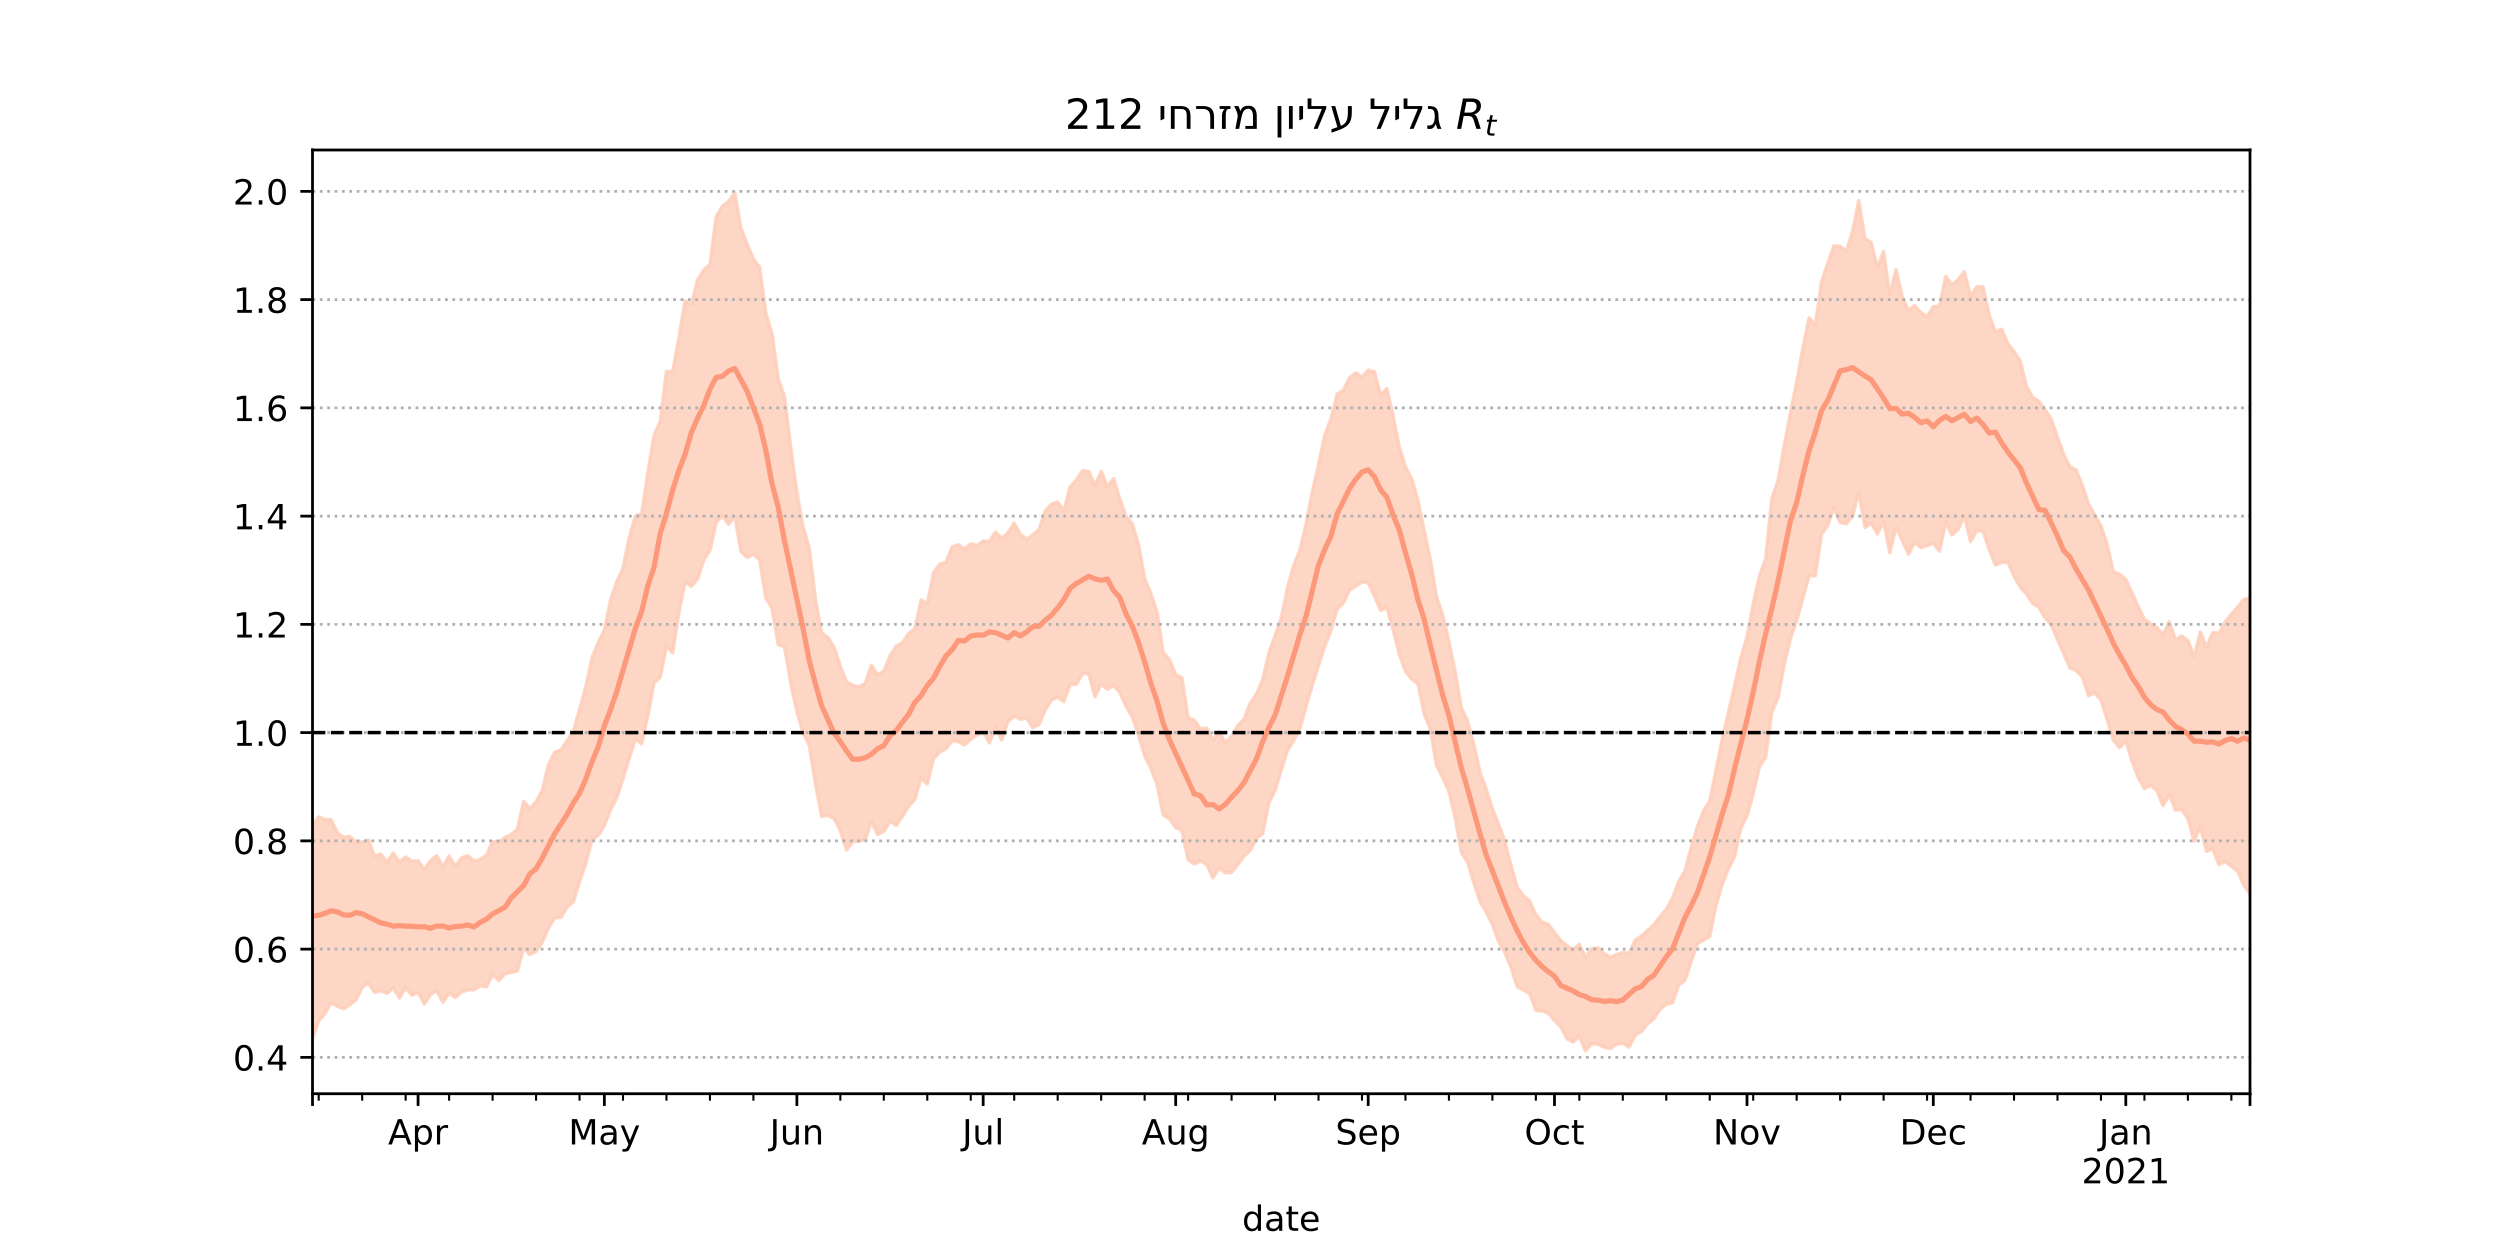 <?xml version="1.0" encoding="utf-8" standalone="no"?>
<!DOCTYPE svg PUBLIC "-//W3C//DTD SVG 1.1//EN"
  "http://www.w3.org/Graphics/SVG/1.1/DTD/svg11.dtd">
<!-- Created with matplotlib (https://matplotlib.org/) -->
<svg height="360pt" version="1.1" viewBox="0 0 720 360" width="720pt" xmlns="http://www.w3.org/2000/svg" xmlns:xlink="http://www.w3.org/1999/xlink">
 <defs>
  <style type="text/css">*{stroke-linecap:butt;stroke-linejoin:round;}</style>
 </defs>
 <g id="figure_1">
  <g id="patch_1">
   <path d="M 0 360 
L 720 360 
L 720 0 
L 0 0 
z
" style="fill:#ffffff;"/>
  </g>
  <g id="axes_1">
   <g id="patch_2">
    <path d="M 90 315 
L 648 315 
L 648 43.2 
L 90 43.2 
z
" style="fill:#ffffff;"/>
   </g>
   <g id="PolyCollection_1">
    <defs>
     <path d="M 90 -60.879 
L 90 -122.311 
L 91.788 -124.717 
L 93.577 -123.981 
L 95.365 -123.92 
L 97.154 -120.208 
L 98.942 -118.845 
L 100.731 -119.117 
L 102.519 -117.491 
L 104.308 -117.482 
L 106.096 -118.067 
L 107.885 -113.437 
L 109.673 -114.028 
L 111.462 -111.645 
L 113.25 -114.355 
L 115.038 -111.682 
L 116.827 -113.192 
L 118.615 -111.995 
L 120.404 -112.097 
L 122.192 -109.64 
L 123.981 -112.157 
L 125.769 -113.549 
L 127.558 -110.271 
L 129.346 -113.491 
L 131.135 -110.493 
L 132.923 -112.939 
L 134.712 -113.563 
L 136.5 -112.029 
L 138.288 -112.494 
L 140.077 -113.677 
L 141.865 -117.585 
L 143.654 -117.493 
L 145.442 -118.816 
L 147.231 -119.657 
L 149.019 -121.222 
L 150.808 -129.172 
L 152.596 -127.15 
L 154.385 -129.074 
L 156.173 -132.415 
L 157.962 -139.794 
L 159.75 -143.354 
L 161.538 -144.019 
L 163.327 -146.695 
L 165.115 -149.38 
L 166.904 -155.64 
L 168.692 -162.155 
L 170.481 -170.476 
L 172.269 -174.961 
L 174.058 -178.53 
L 175.846 -187.287 
L 177.635 -192.536 
L 179.423 -196.332 
L 181.212 -205.176 
L 183 -211.42 
L 184.788 -212.006 
L 186.577 -223.92 
L 188.365 -234.686 
L 190.154 -238.707 
L 191.942 -253.075 
L 193.731 -252.985 
L 195.519 -262.721 
L 197.308 -273.375 
L 199.096 -272.232 
L 200.885 -279.367 
L 202.673 -282.198 
L 204.462 -283.911 
L 206.25 -297.545 
L 208.038 -300.624 
L 209.827 -301.959 
L 211.615 -304.445 
L 213.404 -294.24 
L 215.192 -289.647 
L 216.981 -285.48 
L 218.769 -283.033 
L 220.558 -269.885 
L 222.346 -263.958 
L 224.135 -250.843 
L 225.923 -245.871 
L 227.712 -231.299 
L 229.5 -218.228 
L 231.288 -208.28 
L 233.077 -202.08 
L 234.865 -187.273 
L 236.654 -177.736 
L 238.442 -176.391 
L 240.231 -173.585 
L 242.019 -168.154 
L 243.808 -163.572 
L 245.596 -162.651 
L 247.385 -162.184 
L 249.173 -163.159 
L 250.962 -168.417 
L 252.75 -165.658 
L 254.538 -166.659 
L 256.327 -171.074 
L 258.115 -173.915 
L 259.904 -174.886 
L 261.692 -177.549 
L 263.481 -178.885 
L 265.269 -187.257 
L 267.058 -186.14 
L 268.846 -195.082 
L 270.635 -197.549 
L 272.423 -198.058 
L 274.212 -202.495 
L 276 -203.125 
L 277.788 -201.873 
L 279.577 -203.367 
L 281.365 -202.871 
L 283.154 -204.179 
L 284.942 -204.049 
L 286.731 -206.778 
L 288.519 -204.947 
L 290.308 -206.613 
L 292.096 -209.376 
L 293.885 -206.037 
L 295.673 -204.75 
L 297.462 -205.968 
L 299.25 -207.599 
L 301.038 -212.902 
L 302.827 -214.808 
L 304.615 -215.401 
L 306.404 -212.833 
L 308.192 -219.769 
L 309.981 -221.797 
L 311.769 -224.455 
L 313.558 -224.211 
L 315.346 -220.119 
L 317.135 -224.312 
L 318.923 -219.805 
L 320.712 -222.155 
L 322.5 -216.297 
L 324.288 -211.302 
L 326.077 -209.172 
L 327.865 -203.327 
L 329.654 -193.488 
L 331.442 -189.035 
L 333.231 -183.708 
L 335.019 -172.053 
L 336.808 -170.009 
L 338.596 -165.659 
L 340.385 -164.804 
L 342.173 -153.308 
L 343.962 -152.592 
L 345.75 -150.052 
L 347.538 -150.302 
L 349.327 -146.946 
L 351.115 -149.345 
L 352.904 -145.976 
L 354.692 -147.944 
L 356.481 -151.1 
L 358.269 -152.873 
L 360.058 -157.494 
L 361.846 -160.12 
L 363.635 -164.213 
L 365.423 -171.958 
L 367.212 -176.81 
L 369 -182.164 
L 370.788 -190.739 
L 372.577 -197.126 
L 374.365 -201.638 
L 376.154 -209.166 
L 377.942 -218.333 
L 379.731 -226.151 
L 381.519 -234.702 
L 383.308 -239.358 
L 385.096 -246.517 
L 386.885 -247.611 
L 388.673 -251.259 
L 390.462 -252.636 
L 392.25 -251.34 
L 394.038 -253.406 
L 395.827 -252.932 
L 397.615 -246.279 
L 399.404 -248.072 
L 401.192 -240.359 
L 402.981 -231.315 
L 404.769 -225.577 
L 406.558 -222.109 
L 408.346 -216.079 
L 410.135 -207.395 
L 411.923 -198.896 
L 413.712 -188.169 
L 415.5 -182.82 
L 417.288 -175.289 
L 419.077 -166.634 
L 420.865 -156.161 
L 422.654 -152.413 
L 424.442 -145.758 
L 426.231 -137.604 
L 428.019 -132.74 
L 429.808 -127.112 
L 431.596 -122.636 
L 433.385 -117.709 
L 435.173 -110.735 
L 436.962 -104.408 
L 438.75 -102.084 
L 440.538 -100.494 
L 442.327 -96.554 
L 444.115 -94.446 
L 445.904 -93.766 
L 447.692 -91.43 
L 449.481 -89.171 
L 451.269 -87.638 
L 453.058 -86.501 
L 454.846 -88.057 
L 456.635 -84.278 
L 458.423 -86.813 
L 460.212 -87.009 
L 462 -85.371 
L 463.788 -84.249 
L 465.577 -85.075 
L 467.365 -85.653 
L 469.154 -85.425 
L 470.942 -89.277 
L 472.731 -90.428 
L 474.519 -92.022 
L 476.308 -93.673 
L 478.096 -96.016 
L 479.885 -98.154 
L 481.673 -101.296 
L 483.462 -106.163 
L 485.25 -109.126 
L 487.038 -115.84 
L 488.827 -121.919 
L 490.615 -126.466 
L 492.404 -129.321 
L 494.192 -138.178 
L 495.981 -147.002 
L 497.769 -154.787 
L 499.558 -162.439 
L 501.346 -170.561 
L 503.135 -176.527 
L 504.923 -186.064 
L 506.712 -194.168 
L 508.5 -199.027 
L 510.288 -216.46 
L 512.077 -221.58 
L 513.865 -231.713 
L 515.654 -241.096 
L 517.442 -250.017 
L 519.231 -259.761 
L 521.019 -268.439 
L 522.808 -266.309 
L 524.596 -278.877 
L 526.385 -284.147 
L 528.173 -289.233 
L 529.962 -289.029 
L 531.75 -287.566 
L 533.538 -293.431 
L 535.327 -302.209 
L 537.115 -291.308 
L 538.904 -290.146 
L 540.692 -282.977 
L 542.481 -287.536 
L 544.269 -275.099 
L 546.058 -282.36 
L 547.846 -274.483 
L 549.635 -270.52 
L 551.423 -272.005 
L 553.212 -270.017 
L 555 -268.791 
L 556.788 -271.708 
L 558.577 -271.836 
L 560.365 -280.422 
L 562.154 -277.884 
L 563.942 -279.552 
L 565.731 -281.704 
L 567.519 -274.574 
L 569.308 -277.402 
L 571.096 -277.432 
L 572.885 -269.315 
L 574.673 -264.431 
L 576.462 -265.191 
L 578.25 -261.051 
L 580.038 -258.726 
L 581.827 -256.087 
L 583.615 -248.701 
L 585.404 -245.633 
L 587.192 -244.432 
L 588.981 -241.985 
L 590.769 -239.227 
L 592.558 -234.114 
L 594.346 -229.166 
L 596.135 -225.57 
L 597.923 -224.674 
L 599.712 -220.249 
L 601.5 -214.885 
L 603.288 -211.721 
L 605.077 -208.549 
L 606.865 -203.233 
L 608.654 -195.351 
L 610.442 -194.628 
L 612.231 -193.077 
L 614.019 -189.282 
L 615.808 -185.268 
L 617.596 -181.649 
L 619.385 -180.356 
L 621.173 -179.281 
L 622.962 -177.184 
L 624.75 -180.955 
L 626.538 -175.747 
L 628.327 -176.836 
L 630.115 -175.516 
L 631.904 -170.974 
L 633.692 -178.033 
L 635.481 -173.661 
L 637.269 -177.81 
L 639.058 -177.65 
L 640.846 -180.905 
L 642.635 -183.102 
L 644.423 -185.131 
L 646.212 -187.399 
L 648 -187.655 
L 649.788 -189.478 
L 651.577 -191.065 
L 653.365 -191.726 
L 655.154 -194.27 
L 656.942 -189.056 
L 658.731 -198.482 
L 660.519 -198.736 
L 662.308 -200.79 
L 662.308 -87.813 
L 662.308 -87.813 
L 660.519 -92.336 
L 658.731 -96.61 
L 656.942 -86.333 
L 655.154 -93.407 
L 653.365 -97.939 
L 651.577 -99.204 
L 649.788 -101.699 
L 648 -102.638 
L 646.212 -105.016 
L 644.423 -109.085 
L 642.635 -110.455 
L 640.846 -111.881 
L 639.058 -110.969 
L 637.269 -115.48 
L 635.481 -114.787 
L 633.692 -121.933 
L 631.904 -117.651 
L 630.115 -124.245 
L 628.327 -126.839 
L 626.538 -126.675 
L 624.75 -131.267 
L 622.962 -127.974 
L 621.173 -132.316 
L 619.385 -133.834 
L 617.596 -132.879 
L 615.808 -136.076 
L 614.019 -140.773 
L 612.231 -146.609 
L 610.442 -144.648 
L 608.654 -146.81 
L 606.865 -152.758 
L 605.077 -158.328 
L 603.288 -160.494 
L 601.5 -159.605 
L 599.712 -165.042 
L 597.923 -166.867 
L 596.135 -167.637 
L 594.346 -171.759 
L 592.558 -175.849 
L 590.769 -179.981 
L 588.981 -182.024 
L 587.192 -185.099 
L 585.404 -186.204 
L 583.615 -188.953 
L 581.827 -190.868 
L 580.038 -194.041 
L 578.25 -198.1 
L 576.462 -197.971 
L 574.673 -197.291 
L 572.885 -201.719 
L 571.096 -206.99 
L 569.308 -207.171 
L 567.519 -204.058 
L 565.731 -211.438 
L 563.942 -207.47 
L 562.154 -205.92 
L 560.365 -209.56 
L 558.577 -201.262 
L 556.788 -203.532 
L 555 -202.858 
L 553.212 -202.273 
L 551.423 -203.81 
L 549.635 -200.416 
L 547.846 -204.295 
L 546.058 -208.215 
L 544.269 -200.786 
L 542.481 -209.757 
L 540.692 -206.227 
L 538.904 -209.277 
L 537.115 -208.079 
L 535.327 -218.231 
L 533.538 -211.314 
L 531.75 -209.169 
L 529.962 -209.459 
L 528.173 -213.915 
L 526.385 -208.704 
L 524.596 -206.074 
L 522.808 -194.174 
L 521.019 -194.171 
L 519.231 -187.719 
L 517.442 -181.248 
L 515.654 -176.106 
L 513.865 -168.678 
L 512.077 -158.979 
L 510.288 -154.976 
L 508.5 -141.893 
L 506.712 -139.177 
L 504.923 -131.267 
L 503.135 -125.035 
L 501.346 -121.419 
L 499.558 -113.312 
L 497.769 -109.783 
L 495.981 -105.284 
L 494.192 -99.066 
L 492.404 -90.33 
L 490.615 -89.24 
L 488.827 -88.226 
L 487.038 -83.034 
L 485.25 -77.642 
L 483.462 -76.273 
L 481.673 -71.173 
L 479.885 -70.766 
L 478.096 -69.332 
L 476.308 -66.614 
L 474.519 -65.128 
L 472.731 -62.953 
L 470.942 -61.87 
L 469.154 -58.422 
L 467.365 -59.522 
L 465.577 -59.265 
L 463.788 -58.018 
L 462 -58.408 
L 460.212 -59.285 
L 458.423 -59.391 
L 456.635 -57.355 
L 454.846 -61.533 
L 453.058 -59.914 
L 451.269 -60.893 
L 449.481 -64.313 
L 447.692 -66.073 
L 445.904 -68.211 
L 444.115 -68.804 
L 442.327 -69.005 
L 440.538 -73.849 
L 438.75 -74.853 
L 436.962 -75.798 
L 435.173 -81.288 
L 433.385 -85.709 
L 431.596 -88.835 
L 429.808 -93.718 
L 428.019 -97.355 
L 426.231 -100.381 
L 424.442 -105.785 
L 422.654 -111.677 
L 420.865 -114.557 
L 419.077 -124.499 
L 417.288 -132.102 
L 415.5 -136.034 
L 413.712 -139.538 
L 411.923 -150.044 
L 410.135 -154.472 
L 408.346 -163.092 
L 406.558 -164.378 
L 404.769 -166.695 
L 402.981 -171.592 
L 401.192 -178.769 
L 399.404 -185.087 
L 397.615 -184.213 
L 395.827 -188.346 
L 394.038 -192.136 
L 392.25 -192.42 
L 390.462 -191.172 
L 388.673 -190.119 
L 386.885 -186.331 
L 385.096 -184.566 
L 383.308 -178.404 
L 381.519 -173.834 
L 379.731 -168.274 
L 377.942 -162.639 
L 376.154 -156.551 
L 374.365 -150.218 
L 372.577 -146.729 
L 370.788 -143.846 
L 369 -138.188 
L 367.212 -132.27 
L 365.423 -128.767 
L 363.635 -119.89 
L 361.846 -118.49 
L 360.058 -115.043 
L 358.269 -113.404 
L 356.481 -111.011 
L 354.692 -108.747 
L 352.904 -108.62 
L 351.115 -110.034 
L 349.327 -107.192 
L 347.538 -110.994 
L 345.75 -112.017 
L 343.962 -111.187 
L 342.173 -112.389 
L 340.385 -120.832 
L 338.596 -121.642 
L 336.808 -124.139 
L 335.019 -125.328 
L 333.231 -133.958 
L 331.442 -138.784 
L 329.654 -142.299 
L 327.865 -148.333 
L 326.077 -153.602 
L 324.288 -156.544 
L 322.5 -160.564 
L 320.712 -162.597 
L 318.923 -161.501 
L 317.135 -163.011 
L 315.346 -159.332 
L 313.558 -165.948 
L 311.769 -165.988 
L 309.981 -162.907 
L 308.192 -162.82 
L 306.404 -157.919 
L 304.615 -159.181 
L 302.827 -158.395 
L 301.038 -155.58 
L 299.25 -151.364 
L 297.462 -150.393 
L 295.673 -153.188 
L 293.885 -152.86 
L 292.096 -153.727 
L 290.308 -152.288 
L 288.519 -146.904 
L 286.731 -150.643 
L 284.942 -146.021 
L 283.154 -149.237 
L 281.365 -148.312 
L 279.577 -147.084 
L 277.788 -145.429 
L 276 -146.375 
L 274.212 -146.673 
L 272.423 -144.297 
L 270.635 -143.411 
L 268.846 -141.446 
L 267.058 -134.236 
L 265.269 -135.936 
L 263.481 -129.77 
L 261.692 -127.833 
L 259.904 -124.883 
L 258.115 -122.275 
L 256.327 -123.453 
L 254.538 -120.518 
L 252.75 -119.718 
L 250.962 -123.425 
L 249.173 -118.14 
L 247.385 -117.704 
L 245.596 -117.607 
L 243.808 -115.206 
L 242.019 -120.794 
L 240.231 -124.215 
L 238.442 -125.217 
L 236.654 -124.809 
L 234.865 -134.008 
L 233.077 -145.304 
L 231.288 -148.903 
L 229.5 -155.025 
L 227.712 -163.188 
L 225.923 -173.72 
L 224.135 -174.336 
L 222.346 -184.779 
L 220.558 -187.683 
L 218.769 -198.774 
L 216.981 -200.348 
L 215.192 -199.444 
L 213.404 -201.139 
L 211.615 -211.343 
L 209.827 -208.967 
L 208.038 -211.418 
L 206.25 -209.538 
L 204.462 -201.556 
L 202.673 -198.613 
L 200.885 -193.169 
L 199.096 -191.143 
L 197.308 -192.3 
L 195.519 -183.665 
L 193.731 -171.913 
L 191.942 -173.955 
L 190.154 -164.888 
L 188.365 -163.39 
L 186.577 -153.871 
L 184.788 -145.737 
L 183 -147.2 
L 181.212 -141.512 
L 179.423 -135.743 
L 177.635 -130.239 
L 175.846 -126.782 
L 174.058 -122.232 
L 172.269 -119.316 
L 170.481 -118.128 
L 168.692 -111.181 
L 166.904 -106.033 
L 165.115 -100.263 
L 163.327 -98.782 
L 161.538 -95.847 
L 159.75 -95.617 
L 157.962 -92.705 
L 156.173 -88.618 
L 154.385 -86.02 
L 152.596 -85.076 
L 150.808 -87.025 
L 149.019 -80.378 
L 147.231 -79.917 
L 145.442 -79.566 
L 143.654 -77.636 
L 141.865 -79.32 
L 140.077 -75.818 
L 138.288 -76.087 
L 136.5 -74.929 
L 134.712 -74.908 
L 132.923 -74.334 
L 131.135 -72.669 
L 129.346 -73.981 
L 127.558 -71.344 
L 125.769 -74.685 
L 123.981 -73.518 
L 122.192 -70.835 
L 120.404 -74.239 
L 118.615 -73.384 
L 116.827 -75.454 
L 115.038 -72.55 
L 113.25 -75.544 
L 111.462 -73.877 
L 109.673 -74.664 
L 107.885 -74.167 
L 106.096 -76.916 
L 104.308 -75.616 
L 102.519 -72.061 
L 100.731 -70.578 
L 98.942 -69.469 
L 97.154 -70.154 
L 95.365 -71.312 
L 93.577 -68.046 
L 91.788 -65.937 
L 90 -60.879 
z
" id="m4bba48d569" style="stroke:#fdcbb6;stroke-opacity:0.8;"/>
    </defs>
    <g clip-path="url(#p94e64c4ed0)">
     <use style="fill:#fdcbb6;fill-opacity:0.8;stroke:#fdcbb6;stroke-opacity:0.8;" x="0" xlink:href="#m4bba48d569" y="360"/>
    </g>
   </g>
   <g id="matplotlib.axis_1">
    <g id="xtick_1">
     <g id="line2d_1">
      <defs>
       <path d="M 0 0 
L 0 3.5 
" id="m15d8d852f2" style="stroke:#000000;stroke-width:0.8;"/>
      </defs>
      <g>
       <use style="stroke:#000000;stroke-width:0.8;" x="90" xlink:href="#m15d8d852f2" y="315"/>
      </g>
     </g>
    </g>
    <g id="xtick_2">
     <g id="line2d_2">
      <g>
       <use style="stroke:#000000;stroke-width:0.8;" x="120.404" xlink:href="#m15d8d852f2" y="315"/>
      </g>
     </g>
     <g id="text_1">
      <!-- Apr -->
      <g transform="translate(111.754 329.598)scale(0.1 -0.1)">
       <defs>
        <path d="M 34.188 63.188 
L 20.797 26.906 
L 47.609 26.906 
z
M 28.609 72.906 
L 39.797 72.906 
L 67.578 0 
L 57.328 0 
L 50.688 18.703 
L 17.828 18.703 
L 11.188 0 
L 0.781 0 
z
" id="DejaVuSans-65"/>
        <path d="M 18.109 8.203 
L 18.109 -20.797 
L 9.078 -20.797 
L 9.078 54.688 
L 18.109 54.688 
L 18.109 46.391 
Q 20.953 51.266 25.266 53.625 
Q 29.594 56 35.594 56 
Q 45.562 56 51.781 48.094 
Q 58.016 40.188 58.016 27.297 
Q 58.016 14.406 51.781 6.484 
Q 45.562 -1.422 35.594 -1.422 
Q 29.594 -1.422 25.266 0.953 
Q 20.953 3.328 18.109 8.203 
z
M 48.688 27.297 
Q 48.688 37.203 44.609 42.844 
Q 40.531 48.484 33.406 48.484 
Q 26.266 48.484 22.188 42.844 
Q 18.109 37.203 18.109 27.297 
Q 18.109 17.391 22.188 11.75 
Q 26.266 6.109 33.406 6.109 
Q 40.531 6.109 44.609 11.75 
Q 48.688 17.391 48.688 27.297 
z
" id="DejaVuSans-112"/>
        <path d="M 41.109 46.297 
Q 39.594 47.172 37.812 47.578 
Q 36.031 48 33.891 48 
Q 26.266 48 22.188 43.047 
Q 18.109 38.094 18.109 28.812 
L 18.109 0 
L 9.078 0 
L 9.078 54.688 
L 18.109 54.688 
L 18.109 46.188 
Q 20.953 51.172 25.484 53.578 
Q 30.031 56 36.531 56 
Q 37.453 56 38.578 55.875 
Q 39.703 55.766 41.062 55.516 
z
" id="DejaVuSans-114"/>
       </defs>
       <use xlink:href="#DejaVuSans-65"/>
       <use x="68.408" xlink:href="#DejaVuSans-112"/>
       <use x="131.885" xlink:href="#DejaVuSans-114"/>
      </g>
     </g>
    </g>
    <g id="xtick_3">
     <g id="line2d_3">
      <g>
       <use style="stroke:#000000;stroke-width:0.8;" x="174.058" xlink:href="#m15d8d852f2" y="315"/>
      </g>
     </g>
     <g id="text_2">
      <!-- May -->
      <g transform="translate(163.72 329.598)scale(0.1 -0.1)">
       <defs>
        <path d="M 9.812 72.906 
L 24.516 72.906 
L 43.109 23.297 
L 61.812 72.906 
L 76.516 72.906 
L 76.516 0 
L 66.891 0 
L 66.891 64.016 
L 48.094 14.016 
L 38.188 14.016 
L 19.391 64.016 
L 19.391 0 
L 9.812 0 
z
" id="DejaVuSans-77"/>
        <path d="M 34.281 27.484 
Q 23.391 27.484 19.188 25 
Q 14.984 22.516 14.984 16.5 
Q 14.984 11.719 18.141 8.906 
Q 21.297 6.109 26.703 6.109 
Q 34.188 6.109 38.703 11.406 
Q 43.219 16.703 43.219 25.484 
L 43.219 27.484 
z
M 52.203 31.203 
L 52.203 0 
L 43.219 0 
L 43.219 8.297 
Q 40.141 3.328 35.547 0.953 
Q 30.953 -1.422 24.312 -1.422 
Q 15.922 -1.422 10.953 3.297 
Q 6 8.016 6 15.922 
Q 6 25.141 12.172 29.828 
Q 18.359 34.516 30.609 34.516 
L 43.219 34.516 
L 43.219 35.406 
Q 43.219 41.609 39.141 45 
Q 35.062 48.391 27.688 48.391 
Q 23 48.391 18.547 47.266 
Q 14.109 46.141 10.016 43.891 
L 10.016 52.203 
Q 14.938 54.109 19.578 55.047 
Q 24.219 56 28.609 56 
Q 40.484 56 46.344 49.844 
Q 52.203 43.703 52.203 31.203 
z
" id="DejaVuSans-97"/>
        <path d="M 32.172 -5.078 
Q 28.375 -14.844 24.75 -17.812 
Q 21.141 -20.797 15.094 -20.797 
L 7.906 -20.797 
L 7.906 -13.281 
L 13.188 -13.281 
Q 16.891 -13.281 18.938 -11.516 
Q 21 -9.766 23.484 -3.219 
L 25.094 0.875 
L 2.984 54.688 
L 12.5 54.688 
L 29.594 11.922 
L 46.688 54.688 
L 56.203 54.688 
z
" id="DejaVuSans-121"/>
       </defs>
       <use xlink:href="#DejaVuSans-77"/>
       <use x="86.279" xlink:href="#DejaVuSans-97"/>
       <use x="147.559" xlink:href="#DejaVuSans-121"/>
      </g>
     </g>
    </g>
    <g id="xtick_4">
     <g id="line2d_4">
      <g>
       <use style="stroke:#000000;stroke-width:0.8;" x="229.5" xlink:href="#m15d8d852f2" y="315"/>
      </g>
     </g>
     <g id="text_3">
      <!-- Jun -->
      <g transform="translate(221.688 329.598)scale(0.1 -0.1)">
       <defs>
        <path d="M 9.812 72.906 
L 19.672 72.906 
L 19.672 5.078 
Q 19.672 -8.109 14.672 -14.062 
Q 9.672 -20.016 -1.422 -20.016 
L -5.172 -20.016 
L -5.172 -11.719 
L -2.094 -11.719 
Q 4.438 -11.719 7.125 -8.047 
Q 9.812 -4.391 9.812 5.078 
z
" id="DejaVuSans-74"/>
        <path d="M 8.5 21.578 
L 8.5 54.688 
L 17.484 54.688 
L 17.484 21.922 
Q 17.484 14.156 20.5 10.266 
Q 23.531 6.391 29.594 6.391 
Q 36.859 6.391 41.078 11.031 
Q 45.312 15.672 45.312 23.688 
L 45.312 54.688 
L 54.297 54.688 
L 54.297 0 
L 45.312 0 
L 45.312 8.406 
Q 42.047 3.422 37.719 1 
Q 33.406 -1.422 27.688 -1.422 
Q 18.266 -1.422 13.375 4.438 
Q 8.5 10.297 8.5 21.578 
z
M 31.109 56 
z
" id="DejaVuSans-117"/>
        <path d="M 54.891 33.016 
L 54.891 0 
L 45.906 0 
L 45.906 32.719 
Q 45.906 40.484 42.875 44.328 
Q 39.844 48.188 33.797 48.188 
Q 26.516 48.188 22.312 43.547 
Q 18.109 38.922 18.109 30.906 
L 18.109 0 
L 9.078 0 
L 9.078 54.688 
L 18.109 54.688 
L 18.109 46.188 
Q 21.344 51.125 25.703 53.562 
Q 30.078 56 35.797 56 
Q 45.219 56 50.047 50.172 
Q 54.891 44.344 54.891 33.016 
z
" id="DejaVuSans-110"/>
       </defs>
       <use xlink:href="#DejaVuSans-74"/>
       <use x="29.492" xlink:href="#DejaVuSans-117"/>
       <use x="92.871" xlink:href="#DejaVuSans-110"/>
      </g>
     </g>
    </g>
    <g id="xtick_5">
     <g id="line2d_5">
      <g>
       <use style="stroke:#000000;stroke-width:0.8;" x="283.154" xlink:href="#m15d8d852f2" y="315"/>
      </g>
     </g>
     <g id="text_4">
      <!-- Jul -->
      <g transform="translate(277.121 329.598)scale(0.1 -0.1)">
       <defs>
        <path d="M 9.422 75.984 
L 18.406 75.984 
L 18.406 0 
L 9.422 0 
z
" id="DejaVuSans-108"/>
       </defs>
       <use xlink:href="#DejaVuSans-74"/>
       <use x="29.492" xlink:href="#DejaVuSans-117"/>
       <use x="92.871" xlink:href="#DejaVuSans-108"/>
      </g>
     </g>
    </g>
    <g id="xtick_6">
     <g id="line2d_6">
      <g>
       <use style="stroke:#000000;stroke-width:0.8;" x="338.596" xlink:href="#m15d8d852f2" y="315"/>
      </g>
     </g>
     <g id="text_5">
      <!-- Aug -->
      <g transform="translate(328.833 329.598)scale(0.1 -0.1)">
       <defs>
        <path d="M 45.406 27.984 
Q 45.406 37.75 41.375 43.109 
Q 37.359 48.484 30.078 48.484 
Q 22.859 48.484 18.828 43.109 
Q 14.797 37.75 14.797 27.984 
Q 14.797 18.266 18.828 12.891 
Q 22.859 7.516 30.078 7.516 
Q 37.359 7.516 41.375 12.891 
Q 45.406 18.266 45.406 27.984 
z
M 54.391 6.781 
Q 54.391 -7.172 48.188 -13.984 
Q 42 -20.797 29.203 -20.797 
Q 24.469 -20.797 20.266 -20.094 
Q 16.062 -19.391 12.109 -17.922 
L 12.109 -9.188 
Q 16.062 -11.328 19.922 -12.344 
Q 23.781 -13.375 27.781 -13.375 
Q 36.625 -13.375 41.016 -8.766 
Q 45.406 -4.156 45.406 5.172 
L 45.406 9.625 
Q 42.625 4.781 38.281 2.391 
Q 33.938 0 27.875 0 
Q 17.828 0 11.672 7.656 
Q 5.516 15.328 5.516 27.984 
Q 5.516 40.672 11.672 48.328 
Q 17.828 56 27.875 56 
Q 33.938 56 38.281 53.609 
Q 42.625 51.219 45.406 46.391 
L 45.406 54.688 
L 54.391 54.688 
z
" id="DejaVuSans-103"/>
       </defs>
       <use xlink:href="#DejaVuSans-65"/>
       <use x="68.408" xlink:href="#DejaVuSans-117"/>
       <use x="131.787" xlink:href="#DejaVuSans-103"/>
      </g>
     </g>
    </g>
    <g id="xtick_7">
     <g id="line2d_7">
      <g>
       <use style="stroke:#000000;stroke-width:0.8;" x="394.038" xlink:href="#m15d8d852f2" y="315"/>
      </g>
     </g>
     <g id="text_6">
      <!-- Sep -->
      <g transform="translate(384.613 329.598)scale(0.1 -0.1)">
       <defs>
        <path d="M 53.516 70.516 
L 53.516 60.891 
Q 47.906 63.578 42.922 64.891 
Q 37.938 66.219 33.297 66.219 
Q 25.25 66.219 20.875 63.094 
Q 16.5 59.969 16.5 54.203 
Q 16.5 49.359 19.406 46.891 
Q 22.312 44.438 30.422 42.922 
L 36.375 41.703 
Q 47.406 39.594 52.656 34.297 
Q 57.906 29 57.906 20.125 
Q 57.906 9.516 50.797 4.047 
Q 43.703 -1.422 29.984 -1.422 
Q 24.812 -1.422 18.969 -0.25 
Q 13.141 0.922 6.891 3.219 
L 6.891 13.375 
Q 12.891 10.016 18.656 8.297 
Q 24.422 6.594 29.984 6.594 
Q 38.422 6.594 43.016 9.906 
Q 47.609 13.234 47.609 19.391 
Q 47.609 24.75 44.312 27.781 
Q 41.016 30.812 33.5 32.328 
L 27.484 33.5 
Q 16.453 35.688 11.516 40.375 
Q 6.594 45.062 6.594 53.422 
Q 6.594 63.094 13.406 68.656 
Q 20.219 74.219 32.172 74.219 
Q 37.312 74.219 42.625 73.281 
Q 47.953 72.359 53.516 70.516 
z
" id="DejaVuSans-83"/>
        <path d="M 56.203 29.594 
L 56.203 25.203 
L 14.891 25.203 
Q 15.484 15.922 20.484 11.062 
Q 25.484 6.203 34.422 6.203 
Q 39.594 6.203 44.453 7.469 
Q 49.312 8.734 54.109 11.281 
L 54.109 2.781 
Q 49.266 0.734 44.188 -0.344 
Q 39.109 -1.422 33.891 -1.422 
Q 20.797 -1.422 13.156 6.188 
Q 5.516 13.812 5.516 26.812 
Q 5.516 40.234 12.766 48.109 
Q 20.016 56 32.328 56 
Q 43.359 56 49.781 48.891 
Q 56.203 41.797 56.203 29.594 
z
M 47.219 32.234 
Q 47.125 39.594 43.094 43.984 
Q 39.062 48.391 32.422 48.391 
Q 24.906 48.391 20.391 44.141 
Q 15.875 39.891 15.188 32.172 
z
" id="DejaVuSans-101"/>
       </defs>
       <use xlink:href="#DejaVuSans-83"/>
       <use x="63.477" xlink:href="#DejaVuSans-101"/>
       <use x="125" xlink:href="#DejaVuSans-112"/>
      </g>
     </g>
    </g>
    <g id="xtick_8">
     <g id="line2d_8">
      <g>
       <use style="stroke:#000000;stroke-width:0.8;" x="447.692" xlink:href="#m15d8d852f2" y="315"/>
      </g>
     </g>
     <g id="text_7">
      <!-- Oct -->
      <g transform="translate(439.047 329.598)scale(0.1 -0.1)">
       <defs>
        <path d="M 39.406 66.219 
Q 28.656 66.219 22.328 58.203 
Q 16.016 50.203 16.016 36.375 
Q 16.016 22.609 22.328 14.594 
Q 28.656 6.594 39.406 6.594 
Q 50.141 6.594 56.422 14.594 
Q 62.703 22.609 62.703 36.375 
Q 62.703 50.203 56.422 58.203 
Q 50.141 66.219 39.406 66.219 
z
M 39.406 74.219 
Q 54.734 74.219 63.906 63.938 
Q 73.094 53.656 73.094 36.375 
Q 73.094 19.141 63.906 8.859 
Q 54.734 -1.422 39.406 -1.422 
Q 24.031 -1.422 14.812 8.828 
Q 5.609 19.094 5.609 36.375 
Q 5.609 53.656 14.812 63.938 
Q 24.031 74.219 39.406 74.219 
z
" id="DejaVuSans-79"/>
        <path d="M 48.781 52.594 
L 48.781 44.188 
Q 44.969 46.297 41.141 47.344 
Q 37.312 48.391 33.406 48.391 
Q 24.656 48.391 19.812 42.844 
Q 14.984 37.312 14.984 27.297 
Q 14.984 17.281 19.812 11.734 
Q 24.656 6.203 33.406 6.203 
Q 37.312 6.203 41.141 7.25 
Q 44.969 8.297 48.781 10.406 
L 48.781 2.094 
Q 45.016 0.344 40.984 -0.531 
Q 36.969 -1.422 32.422 -1.422 
Q 20.062 -1.422 12.781 6.344 
Q 5.516 14.109 5.516 27.297 
Q 5.516 40.672 12.859 48.328 
Q 20.219 56 33.016 56 
Q 37.156 56 41.109 55.141 
Q 45.062 54.297 48.781 52.594 
z
" id="DejaVuSans-99"/>
        <path d="M 18.312 70.219 
L 18.312 54.688 
L 36.812 54.688 
L 36.812 47.703 
L 18.312 47.703 
L 18.312 18.016 
Q 18.312 11.328 20.141 9.422 
Q 21.969 7.516 27.594 7.516 
L 36.812 7.516 
L 36.812 0 
L 27.594 0 
Q 17.188 0 13.234 3.875 
Q 9.281 7.766 9.281 18.016 
L 9.281 47.703 
L 2.688 47.703 
L 2.688 54.688 
L 9.281 54.688 
L 9.281 70.219 
z
" id="DejaVuSans-116"/>
       </defs>
       <use xlink:href="#DejaVuSans-79"/>
       <use x="78.711" xlink:href="#DejaVuSans-99"/>
       <use x="133.691" xlink:href="#DejaVuSans-116"/>
      </g>
     </g>
    </g>
    <g id="xtick_9">
     <g id="line2d_9">
      <g>
       <use style="stroke:#000000;stroke-width:0.8;" x="503.135" xlink:href="#m15d8d852f2" y="315"/>
      </g>
     </g>
     <g id="text_8">
      <!-- Nov -->
      <g transform="translate(493.375 329.598)scale(0.1 -0.1)">
       <defs>
        <path d="M 9.812 72.906 
L 23.094 72.906 
L 55.422 11.922 
L 55.422 72.906 
L 64.984 72.906 
L 64.984 0 
L 51.703 0 
L 19.391 60.984 
L 19.391 0 
L 9.812 0 
z
" id="DejaVuSans-78"/>
        <path d="M 30.609 48.391 
Q 23.391 48.391 19.188 42.75 
Q 14.984 37.109 14.984 27.297 
Q 14.984 17.484 19.156 11.844 
Q 23.344 6.203 30.609 6.203 
Q 37.797 6.203 41.984 11.859 
Q 46.188 17.531 46.188 27.297 
Q 46.188 37.016 41.984 42.703 
Q 37.797 48.391 30.609 48.391 
z
M 30.609 56 
Q 42.328 56 49.016 48.375 
Q 55.719 40.766 55.719 27.297 
Q 55.719 13.875 49.016 6.219 
Q 42.328 -1.422 30.609 -1.422 
Q 18.844 -1.422 12.172 6.219 
Q 5.516 13.875 5.516 27.297 
Q 5.516 40.766 12.172 48.375 
Q 18.844 56 30.609 56 
z
" id="DejaVuSans-111"/>
        <path d="M 2.984 54.688 
L 12.5 54.688 
L 29.594 8.797 
L 46.688 54.688 
L 56.203 54.688 
L 35.688 0 
L 23.484 0 
z
" id="DejaVuSans-118"/>
       </defs>
       <use xlink:href="#DejaVuSans-78"/>
       <use x="74.805" xlink:href="#DejaVuSans-111"/>
       <use x="135.986" xlink:href="#DejaVuSans-118"/>
      </g>
     </g>
    </g>
    <g id="xtick_10">
     <g id="line2d_10">
      <g>
       <use style="stroke:#000000;stroke-width:0.8;" x="556.788" xlink:href="#m15d8d852f2" y="315"/>
      </g>
     </g>
     <g id="text_9">
      <!-- Dec -->
      <g transform="translate(547.113 329.598)scale(0.1 -0.1)">
       <defs>
        <path d="M 19.672 64.797 
L 19.672 8.109 
L 31.594 8.109 
Q 46.688 8.109 53.688 14.938 
Q 60.688 21.781 60.688 36.531 
Q 60.688 51.172 53.688 57.984 
Q 46.688 64.797 31.594 64.797 
z
M 9.812 72.906 
L 30.078 72.906 
Q 51.266 72.906 61.172 64.094 
Q 71.094 55.281 71.094 36.531 
Q 71.094 17.672 61.125 8.828 
Q 51.172 0 30.078 0 
L 9.812 0 
z
" id="DejaVuSans-68"/>
       </defs>
       <use xlink:href="#DejaVuSans-68"/>
       <use x="77.002" xlink:href="#DejaVuSans-101"/>
       <use x="138.525" xlink:href="#DejaVuSans-99"/>
      </g>
     </g>
    </g>
    <g id="xtick_11">
     <g id="line2d_11">
      <g>
       <use style="stroke:#000000;stroke-width:0.8;" x="612.231" xlink:href="#m15d8d852f2" y="315"/>
      </g>
     </g>
     <g id="text_10">
      <!-- Jan -->
      <g transform="translate(604.523 329.598)scale(0.1 -0.1)">
       <use xlink:href="#DejaVuSans-74"/>
       <use x="29.492" xlink:href="#DejaVuSans-97"/>
       <use x="90.771" xlink:href="#DejaVuSans-110"/>
      </g>
      <!-- 2021 -->
      <g transform="translate(599.506 340.796)scale(0.1 -0.1)">
       <defs>
        <path d="M 19.188 8.297 
L 53.609 8.297 
L 53.609 0 
L 7.328 0 
L 7.328 8.297 
Q 12.938 14.109 22.625 23.891 
Q 32.328 33.688 34.812 36.531 
Q 39.547 41.844 41.422 45.531 
Q 43.312 49.219 43.312 52.781 
Q 43.312 58.594 39.234 62.25 
Q 35.156 65.922 28.609 65.922 
Q 23.969 65.922 18.812 64.312 
Q 13.672 62.703 7.812 59.422 
L 7.812 69.391 
Q 13.766 71.781 18.938 73 
Q 24.125 74.219 28.422 74.219 
Q 39.75 74.219 46.484 68.547 
Q 53.219 62.891 53.219 53.422 
Q 53.219 48.922 51.531 44.891 
Q 49.859 40.875 45.406 35.406 
Q 44.188 33.984 37.641 27.219 
Q 31.109 20.453 19.188 8.297 
z
" id="DejaVuSans-50"/>
        <path d="M 31.781 66.406 
Q 24.172 66.406 20.328 58.906 
Q 16.5 51.422 16.5 36.375 
Q 16.5 21.391 20.328 13.891 
Q 24.172 6.391 31.781 6.391 
Q 39.453 6.391 43.281 13.891 
Q 47.125 21.391 47.125 36.375 
Q 47.125 51.422 43.281 58.906 
Q 39.453 66.406 31.781 66.406 
z
M 31.781 74.219 
Q 44.047 74.219 50.516 64.516 
Q 56.984 54.828 56.984 36.375 
Q 56.984 17.969 50.516 8.266 
Q 44.047 -1.422 31.781 -1.422 
Q 19.531 -1.422 13.062 8.266 
Q 6.594 17.969 6.594 36.375 
Q 6.594 54.828 13.062 64.516 
Q 19.531 74.219 31.781 74.219 
z
" id="DejaVuSans-48"/>
        <path d="M 12.406 8.297 
L 28.516 8.297 
L 28.516 63.922 
L 10.984 60.406 
L 10.984 69.391 
L 28.422 72.906 
L 38.281 72.906 
L 38.281 8.297 
L 54.391 8.297 
L 54.391 0 
L 12.406 0 
z
" id="DejaVuSans-49"/>
       </defs>
       <use xlink:href="#DejaVuSans-50"/>
       <use x="63.623" xlink:href="#DejaVuSans-48"/>
       <use x="127.246" xlink:href="#DejaVuSans-50"/>
       <use x="190.869" xlink:href="#DejaVuSans-49"/>
      </g>
     </g>
    </g>
    <g id="xtick_12">
     <g id="line2d_12">
      <g>
       <use style="stroke:#000000;stroke-width:0.8;" x="648" xlink:href="#m15d8d852f2" y="315"/>
      </g>
     </g>
    </g>
    <g id="xtick_13">
     <g id="line2d_13">
      <defs>
       <path d="M 0 0 
L 0 2 
" id="m80f7b69017" style="stroke:#000000;stroke-width:0.6;"/>
      </defs>
      <g>
       <use style="stroke:#000000;stroke-width:0.6;" x="91.788" xlink:href="#m80f7b69017" y="315"/>
      </g>
     </g>
    </g>
    <g id="xtick_14">
     <g id="line2d_14">
      <g>
       <use style="stroke:#000000;stroke-width:0.6;" x="104.308" xlink:href="#m80f7b69017" y="315"/>
      </g>
     </g>
    </g>
    <g id="xtick_15">
     <g id="line2d_15">
      <g>
       <use style="stroke:#000000;stroke-width:0.6;" x="116.827" xlink:href="#m80f7b69017" y="315"/>
      </g>
     </g>
    </g>
    <g id="xtick_16">
     <g id="line2d_16">
      <g>
       <use style="stroke:#000000;stroke-width:0.6;" x="129.346" xlink:href="#m80f7b69017" y="315"/>
      </g>
     </g>
    </g>
    <g id="xtick_17">
     <g id="line2d_17">
      <g>
       <use style="stroke:#000000;stroke-width:0.6;" x="141.865" xlink:href="#m80f7b69017" y="315"/>
      </g>
     </g>
    </g>
    <g id="xtick_18">
     <g id="line2d_18">
      <g>
       <use style="stroke:#000000;stroke-width:0.6;" x="154.385" xlink:href="#m80f7b69017" y="315"/>
      </g>
     </g>
    </g>
    <g id="xtick_19">
     <g id="line2d_19">
      <g>
       <use style="stroke:#000000;stroke-width:0.6;" x="166.904" xlink:href="#m80f7b69017" y="315"/>
      </g>
     </g>
    </g>
    <g id="xtick_20">
     <g id="line2d_20">
      <g>
       <use style="stroke:#000000;stroke-width:0.6;" x="179.423" xlink:href="#m80f7b69017" y="315"/>
      </g>
     </g>
    </g>
    <g id="xtick_21">
     <g id="line2d_21">
      <g>
       <use style="stroke:#000000;stroke-width:0.6;" x="191.942" xlink:href="#m80f7b69017" y="315"/>
      </g>
     </g>
    </g>
    <g id="xtick_22">
     <g id="line2d_22">
      <g>
       <use style="stroke:#000000;stroke-width:0.6;" x="204.462" xlink:href="#m80f7b69017" y="315"/>
      </g>
     </g>
    </g>
    <g id="xtick_23">
     <g id="line2d_23">
      <g>
       <use style="stroke:#000000;stroke-width:0.6;" x="216.981" xlink:href="#m80f7b69017" y="315"/>
      </g>
     </g>
    </g>
    <g id="xtick_24">
     <g id="line2d_24">
      <g>
       <use style="stroke:#000000;stroke-width:0.6;" x="242.019" xlink:href="#m80f7b69017" y="315"/>
      </g>
     </g>
    </g>
    <g id="xtick_25">
     <g id="line2d_25">
      <g>
       <use style="stroke:#000000;stroke-width:0.6;" x="254.538" xlink:href="#m80f7b69017" y="315"/>
      </g>
     </g>
    </g>
    <g id="xtick_26">
     <g id="line2d_26">
      <g>
       <use style="stroke:#000000;stroke-width:0.6;" x="267.058" xlink:href="#m80f7b69017" y="315"/>
      </g>
     </g>
    </g>
    <g id="xtick_27">
     <g id="line2d_27">
      <g>
       <use style="stroke:#000000;stroke-width:0.6;" x="279.577" xlink:href="#m80f7b69017" y="315"/>
      </g>
     </g>
    </g>
    <g id="xtick_28">
     <g id="line2d_28">
      <g>
       <use style="stroke:#000000;stroke-width:0.6;" x="292.096" xlink:href="#m80f7b69017" y="315"/>
      </g>
     </g>
    </g>
    <g id="xtick_29">
     <g id="line2d_29">
      <g>
       <use style="stroke:#000000;stroke-width:0.6;" x="304.615" xlink:href="#m80f7b69017" y="315"/>
      </g>
     </g>
    </g>
    <g id="xtick_30">
     <g id="line2d_30">
      <g>
       <use style="stroke:#000000;stroke-width:0.6;" x="317.135" xlink:href="#m80f7b69017" y="315"/>
      </g>
     </g>
    </g>
    <g id="xtick_31">
     <g id="line2d_31">
      <g>
       <use style="stroke:#000000;stroke-width:0.6;" x="329.654" xlink:href="#m80f7b69017" y="315"/>
      </g>
     </g>
    </g>
    <g id="xtick_32">
     <g id="line2d_32">
      <g>
       <use style="stroke:#000000;stroke-width:0.6;" x="342.173" xlink:href="#m80f7b69017" y="315"/>
      </g>
     </g>
    </g>
    <g id="xtick_33">
     <g id="line2d_33">
      <g>
       <use style="stroke:#000000;stroke-width:0.6;" x="354.692" xlink:href="#m80f7b69017" y="315"/>
      </g>
     </g>
    </g>
    <g id="xtick_34">
     <g id="line2d_34">
      <g>
       <use style="stroke:#000000;stroke-width:0.6;" x="367.212" xlink:href="#m80f7b69017" y="315"/>
      </g>
     </g>
    </g>
    <g id="xtick_35">
     <g id="line2d_35">
      <g>
       <use style="stroke:#000000;stroke-width:0.6;" x="379.731" xlink:href="#m80f7b69017" y="315"/>
      </g>
     </g>
    </g>
    <g id="xtick_36">
     <g id="line2d_36">
      <g>
       <use style="stroke:#000000;stroke-width:0.6;" x="392.25" xlink:href="#m80f7b69017" y="315"/>
      </g>
     </g>
    </g>
    <g id="xtick_37">
     <g id="line2d_37">
      <g>
       <use style="stroke:#000000;stroke-width:0.6;" x="404.769" xlink:href="#m80f7b69017" y="315"/>
      </g>
     </g>
    </g>
    <g id="xtick_38">
     <g id="line2d_38">
      <g>
       <use style="stroke:#000000;stroke-width:0.6;" x="417.288" xlink:href="#m80f7b69017" y="315"/>
      </g>
     </g>
    </g>
    <g id="xtick_39">
     <g id="line2d_39">
      <g>
       <use style="stroke:#000000;stroke-width:0.6;" x="429.808" xlink:href="#m80f7b69017" y="315"/>
      </g>
     </g>
    </g>
    <g id="xtick_40">
     <g id="line2d_40">
      <g>
       <use style="stroke:#000000;stroke-width:0.6;" x="442.327" xlink:href="#m80f7b69017" y="315"/>
      </g>
     </g>
    </g>
    <g id="xtick_41">
     <g id="line2d_41">
      <g>
       <use style="stroke:#000000;stroke-width:0.6;" x="454.846" xlink:href="#m80f7b69017" y="315"/>
      </g>
     </g>
    </g>
    <g id="xtick_42">
     <g id="line2d_42">
      <g>
       <use style="stroke:#000000;stroke-width:0.6;" x="467.365" xlink:href="#m80f7b69017" y="315"/>
      </g>
     </g>
    </g>
    <g id="xtick_43">
     <g id="line2d_43">
      <g>
       <use style="stroke:#000000;stroke-width:0.6;" x="479.885" xlink:href="#m80f7b69017" y="315"/>
      </g>
     </g>
    </g>
    <g id="xtick_44">
     <g id="line2d_44">
      <g>
       <use style="stroke:#000000;stroke-width:0.6;" x="492.404" xlink:href="#m80f7b69017" y="315"/>
      </g>
     </g>
    </g>
    <g id="xtick_45">
     <g id="line2d_45">
      <g>
       <use style="stroke:#000000;stroke-width:0.6;" x="504.923" xlink:href="#m80f7b69017" y="315"/>
      </g>
     </g>
    </g>
    <g id="xtick_46">
     <g id="line2d_46">
      <g>
       <use style="stroke:#000000;stroke-width:0.6;" x="517.442" xlink:href="#m80f7b69017" y="315"/>
      </g>
     </g>
    </g>
    <g id="xtick_47">
     <g id="line2d_47">
      <g>
       <use style="stroke:#000000;stroke-width:0.6;" x="529.962" xlink:href="#m80f7b69017" y="315"/>
      </g>
     </g>
    </g>
    <g id="xtick_48">
     <g id="line2d_48">
      <g>
       <use style="stroke:#000000;stroke-width:0.6;" x="542.481" xlink:href="#m80f7b69017" y="315"/>
      </g>
     </g>
    </g>
    <g id="xtick_49">
     <g id="line2d_49">
      <g>
       <use style="stroke:#000000;stroke-width:0.6;" x="555" xlink:href="#m80f7b69017" y="315"/>
      </g>
     </g>
    </g>
    <g id="xtick_50">
     <g id="line2d_50">
      <g>
       <use style="stroke:#000000;stroke-width:0.6;" x="567.519" xlink:href="#m80f7b69017" y="315"/>
      </g>
     </g>
    </g>
    <g id="xtick_51">
     <g id="line2d_51">
      <g>
       <use style="stroke:#000000;stroke-width:0.6;" x="580.038" xlink:href="#m80f7b69017" y="315"/>
      </g>
     </g>
    </g>
    <g id="xtick_52">
     <g id="line2d_52">
      <g>
       <use style="stroke:#000000;stroke-width:0.6;" x="592.558" xlink:href="#m80f7b69017" y="315"/>
      </g>
     </g>
    </g>
    <g id="xtick_53">
     <g id="line2d_53">
      <g>
       <use style="stroke:#000000;stroke-width:0.6;" x="605.077" xlink:href="#m80f7b69017" y="315"/>
      </g>
     </g>
    </g>
    <g id="xtick_54">
     <g id="line2d_54">
      <g>
       <use style="stroke:#000000;stroke-width:0.6;" x="617.596" xlink:href="#m80f7b69017" y="315"/>
      </g>
     </g>
    </g>
    <g id="xtick_55">
     <g id="line2d_55">
      <g>
       <use style="stroke:#000000;stroke-width:0.6;" x="630.115" xlink:href="#m80f7b69017" y="315"/>
      </g>
     </g>
    </g>
    <g id="xtick_56">
     <g id="line2d_56">
      <g>
       <use style="stroke:#000000;stroke-width:0.6;" x="642.635" xlink:href="#m80f7b69017" y="315"/>
      </g>
     </g>
    </g>
    <g id="text_11">
     <!-- date -->
     <g transform="translate(357.725 354.474)scale(0.1 -0.1)">
      <defs>
       <path d="M 45.406 46.391 
L 45.406 75.984 
L 54.391 75.984 
L 54.391 0 
L 45.406 0 
L 45.406 8.203 
Q 42.578 3.328 38.25 0.953 
Q 33.938 -1.422 27.875 -1.422 
Q 17.969 -1.422 11.734 6.484 
Q 5.516 14.406 5.516 27.297 
Q 5.516 40.188 11.734 48.094 
Q 17.969 56 27.875 56 
Q 33.938 56 38.25 53.625 
Q 42.578 51.266 45.406 46.391 
z
M 14.797 27.297 
Q 14.797 17.391 18.875 11.75 
Q 22.953 6.109 30.078 6.109 
Q 37.203 6.109 41.297 11.75 
Q 45.406 17.391 45.406 27.297 
Q 45.406 37.203 41.297 42.844 
Q 37.203 48.484 30.078 48.484 
Q 22.953 48.484 18.875 42.844 
Q 14.797 37.203 14.797 27.297 
z
" id="DejaVuSans-100"/>
      </defs>
      <use xlink:href="#DejaVuSans-100"/>
      <use x="63.477" xlink:href="#DejaVuSans-97"/>
      <use x="124.756" xlink:href="#DejaVuSans-116"/>
      <use x="163.965" xlink:href="#DejaVuSans-101"/>
     </g>
    </g>
   </g>
   <g id="matplotlib.axis_2">
    <g id="ytick_1">
     <g id="line2d_57">
      <path clip-path="url(#p94e64c4ed0)" d="M 90 304.523 
L 648 304.523 
" style="fill:none;stroke:#b0b0b0;stroke-dasharray:0.8,1.32;stroke-dashoffset:0;stroke-width:0.8;"/>
     </g>
     <g id="line2d_58">
      <defs>
       <path d="M 0 0 
L -3.5 0 
" id="m60198d3391" style="stroke:#000000;stroke-width:0.8;"/>
      </defs>
      <g>
       <use style="stroke:#000000;stroke-width:0.8;" x="90" xlink:href="#m60198d3391" y="304.523"/>
      </g>
     </g>
     <g id="text_12">
      <!-- 0.4 -->
      <g transform="translate(67.097 308.322)scale(0.1 -0.1)">
       <defs>
        <path d="M 10.688 12.406 
L 21 12.406 
L 21 0 
L 10.688 0 
z
" id="DejaVuSans-46"/>
        <path d="M 37.797 64.312 
L 12.891 25.391 
L 37.797 25.391 
z
M 35.203 72.906 
L 47.609 72.906 
L 47.609 25.391 
L 58.016 25.391 
L 58.016 17.188 
L 47.609 17.188 
L 47.609 0 
L 37.797 0 
L 37.797 17.188 
L 4.891 17.188 
L 4.891 26.703 
z
" id="DejaVuSans-52"/>
       </defs>
       <use xlink:href="#DejaVuSans-48"/>
       <use x="63.623" xlink:href="#DejaVuSans-46"/>
       <use x="95.41" xlink:href="#DejaVuSans-52"/>
      </g>
     </g>
    </g>
    <g id="ytick_2">
     <g id="line2d_59">
      <path clip-path="url(#p94e64c4ed0)" d="M 90 273.347 
L 648 273.347 
" style="fill:none;stroke:#b0b0b0;stroke-dasharray:0.8,1.32;stroke-dashoffset:0;stroke-width:0.8;"/>
     </g>
     <g id="line2d_60">
      <g>
       <use style="stroke:#000000;stroke-width:0.8;" x="90" xlink:href="#m60198d3391" y="273.347"/>
      </g>
     </g>
     <g id="text_13">
      <!-- 0.6 -->
      <g transform="translate(67.097 277.146)scale(0.1 -0.1)">
       <defs>
        <path d="M 33.016 40.375 
Q 26.375 40.375 22.484 35.828 
Q 18.609 31.297 18.609 23.391 
Q 18.609 15.531 22.484 10.953 
Q 26.375 6.391 33.016 6.391 
Q 39.656 6.391 43.531 10.953 
Q 47.406 15.531 47.406 23.391 
Q 47.406 31.297 43.531 35.828 
Q 39.656 40.375 33.016 40.375 
z
M 52.594 71.297 
L 52.594 62.312 
Q 48.875 64.062 45.094 64.984 
Q 41.312 65.922 37.594 65.922 
Q 27.828 65.922 22.672 59.328 
Q 17.531 52.734 16.797 39.406 
Q 19.672 43.656 24.016 45.922 
Q 28.375 48.188 33.594 48.188 
Q 44.578 48.188 50.953 41.516 
Q 57.328 34.859 57.328 23.391 
Q 57.328 12.156 50.688 5.359 
Q 44.047 -1.422 33.016 -1.422 
Q 20.359 -1.422 13.672 8.266 
Q 6.984 17.969 6.984 36.375 
Q 6.984 53.656 15.188 63.938 
Q 23.391 74.219 37.203 74.219 
Q 40.922 74.219 44.703 73.484 
Q 48.484 72.75 52.594 71.297 
z
" id="DejaVuSans-54"/>
       </defs>
       <use xlink:href="#DejaVuSans-48"/>
       <use x="63.623" xlink:href="#DejaVuSans-46"/>
       <use x="95.41" xlink:href="#DejaVuSans-54"/>
      </g>
     </g>
    </g>
    <g id="ytick_3">
     <g id="line2d_61">
      <path clip-path="url(#p94e64c4ed0)" d="M 90 242.171 
L 648 242.171 
" style="fill:none;stroke:#b0b0b0;stroke-dasharray:0.8,1.32;stroke-dashoffset:0;stroke-width:0.8;"/>
     </g>
     <g id="line2d_62">
      <g>
       <use style="stroke:#000000;stroke-width:0.8;" x="90" xlink:href="#m60198d3391" y="242.171"/>
      </g>
     </g>
     <g id="text_14">
      <!-- 0.8 -->
      <g transform="translate(67.097 245.97)scale(0.1 -0.1)">
       <defs>
        <path d="M 31.781 34.625 
Q 24.75 34.625 20.719 30.859 
Q 16.703 27.094 16.703 20.516 
Q 16.703 13.922 20.719 10.156 
Q 24.75 6.391 31.781 6.391 
Q 38.812 6.391 42.859 10.172 
Q 46.922 13.969 46.922 20.516 
Q 46.922 27.094 42.891 30.859 
Q 38.875 34.625 31.781 34.625 
z
M 21.922 38.812 
Q 15.578 40.375 12.031 44.719 
Q 8.5 49.078 8.5 55.328 
Q 8.5 64.062 14.719 69.141 
Q 20.953 74.219 31.781 74.219 
Q 42.672 74.219 48.875 69.141 
Q 55.078 64.062 55.078 55.328 
Q 55.078 49.078 51.531 44.719 
Q 48 40.375 41.703 38.812 
Q 48.828 37.156 52.797 32.312 
Q 56.781 27.484 56.781 20.516 
Q 56.781 9.906 50.312 4.234 
Q 43.844 -1.422 31.781 -1.422 
Q 19.734 -1.422 13.25 4.234 
Q 6.781 9.906 6.781 20.516 
Q 6.781 27.484 10.781 32.312 
Q 14.797 37.156 21.922 38.812 
z
M 18.312 54.391 
Q 18.312 48.734 21.844 45.562 
Q 25.391 42.391 31.781 42.391 
Q 38.141 42.391 41.719 45.562 
Q 45.312 48.734 45.312 54.391 
Q 45.312 60.062 41.719 63.234 
Q 38.141 66.406 31.781 66.406 
Q 25.391 66.406 21.844 63.234 
Q 18.312 60.062 18.312 54.391 
z
" id="DejaVuSans-56"/>
       </defs>
       <use xlink:href="#DejaVuSans-48"/>
       <use x="63.623" xlink:href="#DejaVuSans-46"/>
       <use x="95.41" xlink:href="#DejaVuSans-56"/>
      </g>
     </g>
    </g>
    <g id="ytick_4">
     <g id="line2d_63">
      <path clip-path="url(#p94e64c4ed0)" d="M 90 210.994 
L 648 210.994 
" style="fill:none;stroke:#b0b0b0;stroke-dasharray:0.8,1.32;stroke-dashoffset:0;stroke-width:0.8;"/>
     </g>
     <g id="line2d_64">
      <g>
       <use style="stroke:#000000;stroke-width:0.8;" x="90" xlink:href="#m60198d3391" y="210.994"/>
      </g>
     </g>
     <g id="text_15">
      <!-- 1.0 -->
      <g transform="translate(67.097 214.793)scale(0.1 -0.1)">
       <use xlink:href="#DejaVuSans-49"/>
       <use x="63.623" xlink:href="#DejaVuSans-46"/>
       <use x="95.41" xlink:href="#DejaVuSans-48"/>
      </g>
     </g>
    </g>
    <g id="ytick_5">
     <g id="line2d_65">
      <path clip-path="url(#p94e64c4ed0)" d="M 90 179.818 
L 648 179.818 
" style="fill:none;stroke:#b0b0b0;stroke-dasharray:0.8,1.32;stroke-dashoffset:0;stroke-width:0.8;"/>
     </g>
     <g id="line2d_66">
      <g>
       <use style="stroke:#000000;stroke-width:0.8;" x="90" xlink:href="#m60198d3391" y="179.818"/>
      </g>
     </g>
     <g id="text_16">
      <!-- 1.2 -->
      <g transform="translate(67.097 183.617)scale(0.1 -0.1)">
       <use xlink:href="#DejaVuSans-49"/>
       <use x="63.623" xlink:href="#DejaVuSans-46"/>
       <use x="95.41" xlink:href="#DejaVuSans-50"/>
      </g>
     </g>
    </g>
    <g id="ytick_6">
     <g id="line2d_67">
      <path clip-path="url(#p94e64c4ed0)" d="M 90 148.642 
L 648 148.642 
" style="fill:none;stroke:#b0b0b0;stroke-dasharray:0.8,1.32;stroke-dashoffset:0;stroke-width:0.8;"/>
     </g>
     <g id="line2d_68">
      <g>
       <use style="stroke:#000000;stroke-width:0.8;" x="90" xlink:href="#m60198d3391" y="148.642"/>
      </g>
     </g>
     <g id="text_17">
      <!-- 1.4 -->
      <g transform="translate(67.097 152.441)scale(0.1 -0.1)">
       <use xlink:href="#DejaVuSans-49"/>
       <use x="63.623" xlink:href="#DejaVuSans-46"/>
       <use x="95.41" xlink:href="#DejaVuSans-52"/>
      </g>
     </g>
    </g>
    <g id="ytick_7">
     <g id="line2d_69">
      <path clip-path="url(#p94e64c4ed0)" d="M 90 117.465 
L 648 117.465 
" style="fill:none;stroke:#b0b0b0;stroke-dasharray:0.8,1.32;stroke-dashoffset:0;stroke-width:0.8;"/>
     </g>
     <g id="line2d_70">
      <g>
       <use style="stroke:#000000;stroke-width:0.8;" x="90" xlink:href="#m60198d3391" y="117.465"/>
      </g>
     </g>
     <g id="text_18">
      <!-- 1.6 -->
      <g transform="translate(67.097 121.265)scale(0.1 -0.1)">
       <use xlink:href="#DejaVuSans-49"/>
       <use x="63.623" xlink:href="#DejaVuSans-46"/>
       <use x="95.41" xlink:href="#DejaVuSans-54"/>
      </g>
     </g>
    </g>
    <g id="ytick_8">
     <g id="line2d_71">
      <path clip-path="url(#p94e64c4ed0)" d="M 90 86.289 
L 648 86.289 
" style="fill:none;stroke:#b0b0b0;stroke-dasharray:0.8,1.32;stroke-dashoffset:0;stroke-width:0.8;"/>
     </g>
     <g id="line2d_72">
      <g>
       <use style="stroke:#000000;stroke-width:0.8;" x="90" xlink:href="#m60198d3391" y="86.289"/>
      </g>
     </g>
     <g id="text_19">
      <!-- 1.8 -->
      <g transform="translate(67.097 90.088)scale(0.1 -0.1)">
       <use xlink:href="#DejaVuSans-49"/>
       <use x="63.623" xlink:href="#DejaVuSans-46"/>
       <use x="95.41" xlink:href="#DejaVuSans-56"/>
      </g>
     </g>
    </g>
    <g id="ytick_9">
     <g id="line2d_73">
      <path clip-path="url(#p94e64c4ed0)" d="M 90 55.113 
L 648 55.113 
" style="fill:none;stroke:#b0b0b0;stroke-dasharray:0.8,1.32;stroke-dashoffset:0;stroke-width:0.8;"/>
     </g>
     <g id="line2d_74">
      <g>
       <use style="stroke:#000000;stroke-width:0.8;" x="90" xlink:href="#m60198d3391" y="55.113"/>
      </g>
     </g>
     <g id="text_20">
      <!-- 2.0 -->
      <g transform="translate(67.097 58.912)scale(0.1 -0.1)">
       <use xlink:href="#DejaVuSans-50"/>
       <use x="63.623" xlink:href="#DejaVuSans-46"/>
       <use x="95.41" xlink:href="#DejaVuSans-48"/>
      </g>
     </g>
    </g>
   </g>
   <g id="line2d_75">
    <path clip-path="url(#p94e64c4ed0)" d="M 90 263.821 
L 91.788 263.597 
L 93.577 263.058 
L 95.365 262.303 
L 97.154 262.616 
L 98.942 263.494 
L 100.731 263.628 
L 102.519 262.799 
L 104.308 263.173 
L 109.673 265.796 
L 111.462 266.155 
L 113.25 266.735 
L 115.038 266.576 
L 116.827 266.755 
L 118.615 266.753 
L 120.404 266.958 
L 122.192 266.85 
L 123.981 267.343 
L 125.769 266.702 
L 127.558 266.696 
L 129.346 267.274 
L 131.135 266.82 
L 132.923 266.748 
L 134.712 266.379 
L 136.5 266.984 
L 138.288 265.655 
L 140.077 264.714 
L 141.865 263.207 
L 145.442 261.299 
L 147.231 258.565 
L 150.808 255.04 
L 152.596 251.666 
L 154.385 250.215 
L 156.173 247.104 
L 159.75 240.1 
L 163.327 234.568 
L 165.115 231.266 
L 166.904 228.468 
L 168.692 224.398 
L 170.481 219.436 
L 172.269 215.107 
L 174.058 209.051 
L 175.846 204.348 
L 177.635 199.133 
L 183 180.94 
L 184.788 176.171 
L 186.577 168.692 
L 188.365 163.348 
L 190.154 153.609 
L 191.942 147.804 
L 193.731 141.149 
L 195.519 135.472 
L 197.308 130.829 
L 199.096 124.626 
L 200.885 120.492 
L 202.673 116.855 
L 204.462 112.104 
L 206.25 108.696 
L 208.038 108.366 
L 209.827 106.844 
L 211.615 106.106 
L 215.192 112.697 
L 218.769 122.121 
L 220.558 129.677 
L 222.346 139.374 
L 224.135 146.042 
L 225.923 155.693 
L 231.288 181.008 
L 233.077 190.298 
L 234.865 197.027 
L 236.654 203.297 
L 240.231 211.191 
L 242.019 213.576 
L 243.808 216.305 
L 245.596 218.68 
L 247.385 218.655 
L 249.173 218.229 
L 250.962 217.227 
L 252.75 215.621 
L 254.538 214.76 
L 256.327 211.81 
L 258.115 210.434 
L 259.904 207.972 
L 261.692 205.711 
L 263.481 202.277 
L 265.269 200.385 
L 267.058 197.403 
L 268.846 195.326 
L 270.635 191.986 
L 272.423 188.927 
L 274.212 187.101 
L 276 184.425 
L 277.788 184.592 
L 279.577 183.165 
L 281.365 182.867 
L 283.154 182.947 
L 284.942 182.008 
L 286.731 182.2 
L 290.308 183.743 
L 292.096 182.194 
L 293.885 183.155 
L 295.673 181.982 
L 297.462 180.483 
L 299.25 180.322 
L 301.038 178.633 
L 302.827 177.15 
L 304.615 175.087 
L 306.404 172.669 
L 308.192 169.448 
L 309.981 168.021 
L 313.558 165.984 
L 315.346 166.719 
L 317.135 167.136 
L 318.923 166.772 
L 320.712 170.091 
L 322.5 172.084 
L 324.288 176.796 
L 326.077 180.262 
L 327.865 184.996 
L 329.654 190.606 
L 331.442 196.772 
L 333.231 201.931 
L 335.019 208.356 
L 336.808 213.058 
L 343.962 228.646 
L 345.75 229.169 
L 347.538 231.802 
L 349.327 231.714 
L 351.115 232.978 
L 352.904 231.646 
L 354.692 229.58 
L 356.481 227.727 
L 358.269 225.421 
L 361.846 218.567 
L 363.635 213.655 
L 365.423 209.469 
L 367.212 205.991 
L 370.788 194.784 
L 374.365 182.772 
L 376.154 177.457 
L 379.731 162.742 
L 381.519 158.243 
L 383.308 154.395 
L 385.096 147.987 
L 388.673 140.681 
L 390.462 138.036 
L 392.25 135.937 
L 394.038 135.304 
L 395.827 137.297 
L 397.615 141.069 
L 399.404 143.185 
L 401.192 148.306 
L 402.981 152.558 
L 404.769 159.183 
L 406.558 165.342 
L 408.346 172.68 
L 410.135 178.248 
L 411.923 185.804 
L 415.5 200.242 
L 417.288 206.017 
L 420.865 221.135 
L 422.654 227.163 
L 426.231 240.122 
L 428.019 246.209 
L 433.385 260.036 
L 435.173 264.269 
L 436.962 268.078 
L 438.75 271.479 
L 440.538 274.278 
L 442.327 276.55 
L 444.115 278.34 
L 445.904 279.858 
L 447.692 281.139 
L 449.481 283.795 
L 453.058 285.367 
L 454.846 286.432 
L 456.635 286.98 
L 458.423 287.949 
L 460.212 288.037 
L 462 288.417 
L 463.788 288.192 
L 465.577 288.467 
L 467.365 288.005 
L 470.942 284.801 
L 472.731 284.142 
L 474.519 282.027 
L 476.308 280.904 
L 479.885 275.543 
L 481.673 273.31 
L 485.25 264.264 
L 487.038 260.88 
L 488.827 257.174 
L 492.404 246.74 
L 495.981 234.492 
L 497.769 228.998 
L 499.558 221.33 
L 503.135 207.244 
L 504.923 199.281 
L 506.712 190.589 
L 508.5 182.518 
L 510.288 175.234 
L 512.077 167.358 
L 515.654 149.955 
L 517.442 144.736 
L 519.231 136.847 
L 521.019 129.781 
L 522.808 124.472 
L 524.596 118.3 
L 526.385 115.291 
L 529.962 106.793 
L 531.75 106.439 
L 533.538 105.87 
L 537.115 108.302 
L 538.904 109.361 
L 542.481 114.685 
L 544.269 117.677 
L 546.058 117.617 
L 547.846 119.263 
L 549.635 119.031 
L 551.423 120.192 
L 553.212 121.734 
L 555 121.222 
L 556.788 122.905 
L 558.577 121.063 
L 560.365 119.915 
L 562.154 121.173 
L 565.731 119.309 
L 567.519 121.385 
L 569.308 120.411 
L 571.096 122.224 
L 572.885 124.724 
L 574.673 124.451 
L 576.462 127.508 
L 578.25 130.138 
L 581.827 134.705 
L 583.615 139.069 
L 587.192 146.773 
L 588.981 146.965 
L 592.558 154.41 
L 594.346 158.609 
L 596.135 160.421 
L 597.923 163.897 
L 601.5 169.938 
L 605.077 177.467 
L 606.865 181.214 
L 608.654 185.273 
L 610.442 188.59 
L 612.231 191.623 
L 614.019 195.085 
L 615.808 197.705 
L 617.596 200.798 
L 619.385 202.953 
L 621.173 204.345 
L 622.962 205.075 
L 624.75 207.389 
L 626.538 209.213 
L 628.327 210.129 
L 630.115 211.396 
L 631.904 213.457 
L 633.692 213.47 
L 635.481 213.766 
L 637.269 213.653 
L 639.058 214.291 
L 640.846 213.241 
L 642.635 212.705 
L 644.423 213.486 
L 646.212 212.525 
L 648 213.181 
L 649.788 211.575 
L 651.577 212.833 
L 653.365 211.218 
L 655.154 212.95 
L 656.942 212.261 
L 658.731 212.457 
L 662.308 211.76 
L 662.308 211.76 
" style="fill:none;stroke:#fc997a;stroke-linecap:square;stroke-width:1.5;"/>
   </g>
   <g id="line2d_76">
    <path clip-path="url(#p94e64c4ed0)" d="M 90 210.994 
L 648 210.994 
" style="fill:none;stroke:#000000;stroke-dasharray:3.7,1.6;stroke-dashoffset:0;"/>
   </g>
   <g id="patch_3">
    <path d="M 90 315 
L 90 43.2 
" style="fill:none;stroke:#000000;stroke-linecap:square;stroke-linejoin:miter;stroke-width:0.8;"/>
   </g>
   <g id="patch_4">
    <path d="M 648 315 
L 648 43.2 
" style="fill:none;stroke:#000000;stroke-linecap:square;stroke-linejoin:miter;stroke-width:0.8;"/>
   </g>
   <g id="patch_5">
    <path d="M 90 315 
L 648 315 
" style="fill:none;stroke:#000000;stroke-linecap:square;stroke-linejoin:miter;stroke-width:0.8;"/>
   </g>
   <g id="patch_6">
    <path d="M 90 43.2 
L 648 43.2 
" style="fill:none;stroke:#000000;stroke-linecap:square;stroke-linejoin:miter;stroke-width:0.8;"/>
   </g>
   <g id="text_21">
    <!-- 212 יחרזמ ןוילע לילג $R_t$ -->
    <g transform="translate(306.72 37.2)scale(0.12 -0.12)">
     <defs>
      <path id="DejaVuSans-32"/>
      <path d="M 15.719 54.688 
L 15.719 24.125 
L 6.641 20.406 
L 6.641 54.688 
z
" id="DejaVuSans-1497"/>
      <path d="M 56.25 29.594 
L 56.25 0 
L 47.172 0 
L 47.172 30.906 
Q 47.172 40.578 44 44.141 
Q 40.828 47.703 31.844 47.703 
L 18.109 47.703 
L 18.109 0 
L 9.078 0 
L 9.078 54.688 
L 31.734 54.688 
Q 45.219 54.688 50.734 48.828 
Q 56.25 42.969 56.25 29.594 
z
" id="DejaVuSans-1495"/>
      <path d="M 47.359 27.828 
L 47.359 0 
L 38.281 0 
L 38.281 27.828 
Q 38.281 31.391 37.766 34.266 
Q 37.25 37.156 36 39.719 
Q 34.766 42.281 32.812 43.984 
Q 30.859 45.703 27.781 46.703 
Q 24.703 47.703 20.703 47.703 
L 4.297 47.703 
L 4.297 54.688 
L 20.656 54.688 
Q 26.812 54.688 31.469 53.391 
Q 36.141 52.094 39.109 49.828 
Q 42.094 47.562 43.969 44.109 
Q 45.844 40.672 46.594 36.734 
Q 47.359 32.812 47.359 27.828 
z
" id="DejaVuSans-1512"/>
      <path d="M 30.328 54.688 
L 30.328 47.703 
L 26.422 47.703 
Q 22.172 47.703 20.578 43.922 
Q 19 40.141 19 30.906 
L 19 0 
L 9.906 0 
L 9.906 30.906 
Q 9.906 37.109 11.781 41.453 
Q 13.672 45.797 16.406 47.703 
L 4.297 47.703 
L 4.297 54.688 
z
" id="DejaVuSans-1494"/>
      <path d="M 4.297 54.688 
L 14.891 54.688 
Q 15.094 54.156 16.703 50.312 
Q 18.312 46.484 19.391 42.672 
Q 20.75 46.094 22.625 48.531 
Q 24.516 50.984 26.359 52.297 
Q 28.219 53.609 30.609 54.344 
Q 33.016 55.078 34.859 55.266 
Q 36.719 55.469 39.203 55.469 
Q 58.844 55.469 58.844 29.594 
L 58.844 0 
L 31.391 0 
L 31.391 6.938 
L 49.75 6.938 
L 49.75 29.594 
Q 49.75 39.109 46.766 43.672 
Q 43.797 48.25 39.062 48.25 
Q 30.281 48.25 26.078 40.438 
Q 23.734 35.984 21.688 25.922 
Q 21.578 25.25 21.344 24.125 
L 16.547 0 
L 7.469 0 
L 11.375 20.406 
Q 11.531 21.188 11.891 22.969 
Q 12.25 24.75 12.375 25.406 
Q 12.5 26.078 12.672 27.312 
Q 12.844 28.562 12.906 29.516 
Q 12.984 30.469 12.984 31.547 
Q 12.984 34.672 10.719 41.094 
Q 8.453 47.516 4.297 54.688 
z
" id="DejaVuSans-1502"/>
      <path d="M 18.172 54.688 
L 18.172 -20.797 
L 9.078 -20.797 
L 9.078 54.688 
z
" id="DejaVuSans-1503"/>
      <path d="M 18.172 54.688 
L 18.172 0 
L 9.078 0 
L 9.078 54.688 
z
" id="DejaVuSans-1493"/>
      <path d="M 18.797 0 
L 38.531 47.703 
L 4.297 47.703 
L 4.297 72.906 
L 13.422 72.906 
L 13.422 54.688 
L 49.219 54.641 
L 49.078 49.266 
L 28.328 0 
z
" id="DejaVuSans-1500"/>
      <path d="M 44.141 40.828 
L 44.141 54.688 
L 53.516 54.688 
L 53.516 40.828 
Q 53.516 35.062 53.047 30.719 
Q 52.594 26.375 51.391 22.094 
Q 50.203 17.828 48.047 14.5 
Q 45.906 11.188 42.578 8.078 
Q 39.266 4.984 34.516 2.391 
Q 29.781 -0.203 23.438 -2.484 
L 4.688 -9.281 
L 4.688 -1.031 
L 18.953 4.047 
L 4.297 54.688 
L 13.766 54.688 
L 27.25 7.125 
Q 33.688 9.906 37.203 13.562 
Q 40.719 17.234 42.422 23.672 
Q 44.141 30.125 44.141 40.828 
z
" id="DejaVuSans-1506"/>
      <path d="M 31.203 29.594 
Q 31.203 22.562 32.891 14.75 
Q 34.578 6.938 38.328 0 
L 28.609 0 
Q 25.781 6.594 24.562 12.062 
Q 22.953 8.109 21.234 5.594 
Q 19.531 3.078 17.578 1.75 
Q 15.625 0.438 13.672 -0.016 
Q 11.719 -0.484 9.031 -0.484 
Q 6.781 -0.484 4.297 0.203 
L 4.297 8.453 
Q 5.953 7.953 7.719 7.953 
Q 9.859 7.953 11.547 8.266 
Q 13.234 8.594 15.328 9.859 
Q 17.438 11.141 18.797 13.359 
Q 20.172 15.578 21.141 19.719 
Q 22.125 23.875 22.125 29.594 
Q 22.125 36.969 20.875 40.891 
Q 19.625 44.828 17.156 46.266 
Q 14.703 47.703 10.203 47.703 
L 5.812 47.703 
L 5.812 54.688 
L 10.5 54.688 
Q 21.297 54.688 26.25 48.734 
Q 31.203 42.781 31.203 29.594 
z
" id="DejaVuSans-1490"/>
      <path d="M 25.203 64.797 
L 20.219 38.922 
L 32.906 38.922 
Q 40.375 38.922 44.984 43.047 
Q 49.609 47.172 49.609 53.812 
Q 49.609 59.125 46.5 61.953 
Q 43.406 64.797 37.594 64.797 
z
M 43.312 35.016 
Q 46.438 34.281 48.516 31.391 
Q 50.594 28.516 53.328 19.922 
L 59.516 0 
L 49.125 0 
L 43.406 18.703 
Q 41.219 25.922 38.328 28.359 
Q 35.453 30.812 29.5 30.812 
L 18.609 30.812 
L 12.594 0 
L 2.688 0 
L 16.891 72.906 
L 39.109 72.906 
Q 49.219 72.906 54.609 68.328 
Q 60.016 63.766 60.016 55.172 
Q 60.016 47.562 55.422 41.984 
Q 50.828 36.422 43.312 35.016 
z
" id="DejaVuSans-Oblique-82"/>
      <path d="M 42.281 54.688 
L 40.922 47.703 
L 23 47.703 
L 17.188 18.016 
Q 16.891 16.359 16.75 15.234 
Q 16.609 14.109 16.609 13.484 
Q 16.609 10.359 18.484 8.938 
Q 20.359 7.516 24.516 7.516 
L 33.594 7.516 
L 32.078 0 
L 23.484 0 
Q 15.484 0 11.547 3.125 
Q 7.625 6.25 7.625 12.594 
Q 7.625 13.719 7.766 15.062 
Q 7.906 16.406 8.203 18.016 
L 14.016 47.703 
L 6.391 47.703 
L 7.812 54.688 
L 15.281 54.688 
L 18.312 70.219 
L 27.297 70.219 
L 24.312 54.688 
z
" id="DejaVuSans-Oblique-116"/>
     </defs>
     <use transform="translate(0 0.781)" xlink:href="#DejaVuSans-50"/>
     <use transform="translate(63.623 0.781)" xlink:href="#DejaVuSans-49"/>
     <use transform="translate(127.246 0.781)" xlink:href="#DejaVuSans-50"/>
     <use transform="translate(190.869 0.781)" xlink:href="#DejaVuSans-32"/>
     <use transform="translate(222.656 0.781)" xlink:href="#DejaVuSans-1497"/>
     <use transform="translate(245.02 0.781)" xlink:href="#DejaVuSans-1495"/>
     <use transform="translate(310.352 0.781)" xlink:href="#DejaVuSans-1512"/>
     <use transform="translate(366.797 0.781)" xlink:href="#DejaVuSans-1494"/>
     <use transform="translate(401.416 0.781)" xlink:href="#DejaVuSans-1502"/>
     <use transform="translate(469.336 0.781)" xlink:href="#DejaVuSans-32"/>
     <use transform="translate(501.123 0.781)" xlink:href="#DejaVuSans-1503"/>
     <use transform="translate(528.369 0.781)" xlink:href="#DejaVuSans-1493"/>
     <use transform="translate(555.615 0.781)" xlink:href="#DejaVuSans-1497"/>
     <use transform="translate(577.979 0.781)" xlink:href="#DejaVuSans-1500"/>
     <use transform="translate(634.814 0.781)" xlink:href="#DejaVuSans-1506"/>
     <use transform="translate(697.412 0.781)" xlink:href="#DejaVuSans-32"/>
     <use transform="translate(729.199 0.781)" xlink:href="#DejaVuSans-1500"/>
     <use transform="translate(786.035 0.781)" xlink:href="#DejaVuSans-1497"/>
     <use transform="translate(808.398 0.781)" xlink:href="#DejaVuSans-1500"/>
     <use transform="translate(865.234 0.781)" xlink:href="#DejaVuSans-1490"/>
     <use transform="translate(906.445 0.781)" xlink:href="#DejaVuSans-32"/>
     <use transform="translate(938.232 0.781)" xlink:href="#DejaVuSans-Oblique-82"/>
     <use transform="translate(1007.715 -15.625)scale(0.7)" xlink:href="#DejaVuSans-Oblique-116"/>
    </g>
   </g>
  </g>
 </g>
 <defs>
  <clipPath id="p94e64c4ed0">
   <rect height="271.8" width="558" x="90" y="43.2"/>
  </clipPath>
 </defs>
</svg>
